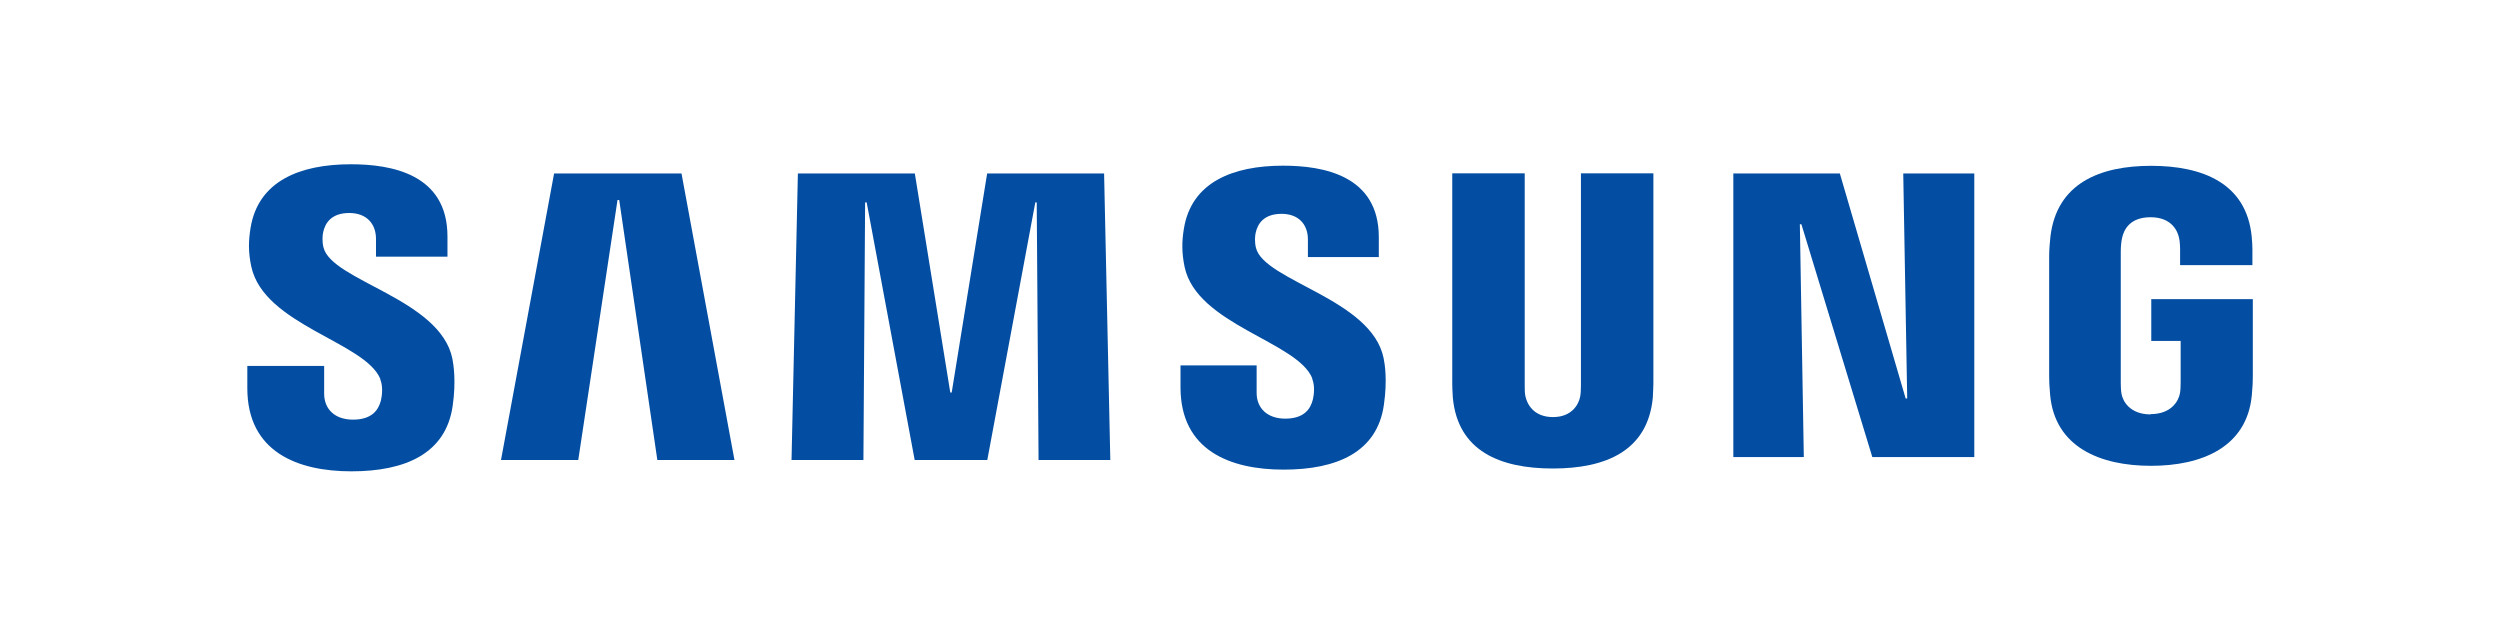 <?xml version="1.0" encoding="UTF-8"?>
<svg id="katman_2" data-name="katman 2" xmlns="http://www.w3.org/2000/svg" viewBox="0 0 177 45">
  <defs>
    <style>
      .cls-1 {
        fill: #034ea2;
      }

      .cls-1, .cls-2 {
        stroke-width: 0px;
      }

      .cls-2 {
        fill: #fff;
      }
    </style>
  </defs>
  <g id="katman_1" data-name="katman 1">
    <g>
      <rect class="cls-2" width="177" height="45"/>
      <g id="g8872">
        <polygon id="polygon16" class="cls-1" points="135.03 28.21 134.75 12.28 139.78 12.28 139.78 32.36 132.56 32.36 127.54 15.88 127.43 15.88 127.71 32.36 122.72 32.36 122.72 12.28 130.26 12.28 134.92 28.21 135.03 28.21"/>
        <polygon id="polygon18" class="cls-1" points="43.72 14.16 40.94 32.57 35.47 32.57 39.23 12.28 48.25 12.28 52 32.57 46.54 32.57 43.84 14.16 43.72 14.16"/>
        <polygon id="polygon20" class="cls-1" points="64.76 32.57 61.36 14.33 61.25 14.33 61.13 32.57 56.04 32.57 56.49 12.28 64.77 12.28 67.28 27.79 67.38 27.79 69.89 12.28 78.17 12.28 78.61 32.57 73.53 32.57 73.4 14.33 73.3 14.33 69.9 32.57 64.76 32.57"/>
        <path id="path22" class="cls-1" d="M26.92,26.85c.2.49.14,1.12.05,1.5-.17.67-.63,1.36-1.98,1.36-1.27,0-2.04-.73-2.04-1.84v-1.96h-5.44v1.57c0,4.52,3.56,5.89,7.37,5.89s6.69-1.25,7.17-4.64c.25-1.75.06-2.9-.02-3.33-.86-4.25-8.56-5.51-9.13-7.89-.1-.41-.07-.84-.02-1.07.14-.65.58-1.36,1.85-1.36,1.19,0,1.89.73,1.89,1.84v1.25h5.06v-1.43c0-4.42-3.97-5.11-6.84-5.11-3.61,0-6.56,1.19-7.1,4.5-.15.91-.17,1.72.05,2.74.89,4.15,8.09,5.35,9.14,7.97h0Z"/>
        <path id="path24" class="cls-1" d="M92.9,26.81c.2.49.14,1.1.05,1.48-.17.67-.62,1.35-1.96,1.35-1.25,0-2.02-.73-2.02-1.82v-1.95h-5.39v1.55c0,4.48,3.52,5.83,7.3,5.83s6.63-1.24,7.1-4.59c.25-1.74.07-2.87-.02-3.3-.85-4.21-8.47-5.46-9.04-7.82-.1-.41-.07-.83-.02-1.05.14-.65.58-1.35,1.84-1.35,1.17,0,1.86.72,1.86,1.82v1.24h5.02v-1.41c0-4.37-3.93-5.06-6.78-5.06-3.57,0-6.49,1.18-7.02,4.46-.15.9-.16,1.7.05,2.71.87,4.1,8.01,5.29,9.04,7.89h0Z"/>
        <path id="path26" class="cls-1" d="M109.94,29.53c1.41,0,1.85-.97,1.94-1.47.04-.22.05-.51.05-.78v-15.01h5.13v14.55c.01.37-.03,1.14-.04,1.33-.36,3.79-3.35,5.02-7.08,5.02s-6.73-1.23-7.08-5.02c-.02-.19-.05-.96-.04-1.33v-14.55h5.13v15.01c0,.26,0,.56.05.78.11.5.54,1.47,1.96,1.47Z"/>
        <path id="path28" class="cls-1" d="M152.26,29.32c1.47,0,1.98-.93,2.08-1.47.04-.23.05-.52.05-.77v-2.94h-2.08v-2.96h7.19v5.45c0,.38-.01.66-.07,1.34-.34,3.69-3.54,5.01-7.14,5.01s-6.8-1.32-7.14-5.01c-.06-.68-.07-.96-.07-1.34v-8.54c0-.36.05-1,.09-1.34.45-3.79,3.52-5.01,7.13-5.01s6.75,1.21,7.12,5.01c.07.65.05,1.34.05,1.34v.68h-5.12v-1.14s0-.48-.07-.77c-.09-.45-.48-1.48-2.02-1.48s-1.91.97-2.02,1.48c-.06.27-.09.63-.09.96v9.28c0,.26.01.54.05.77.09.54.6,1.47,2.07,1.47Z"/>
      </g>
    </g>
  </g>
</svg>